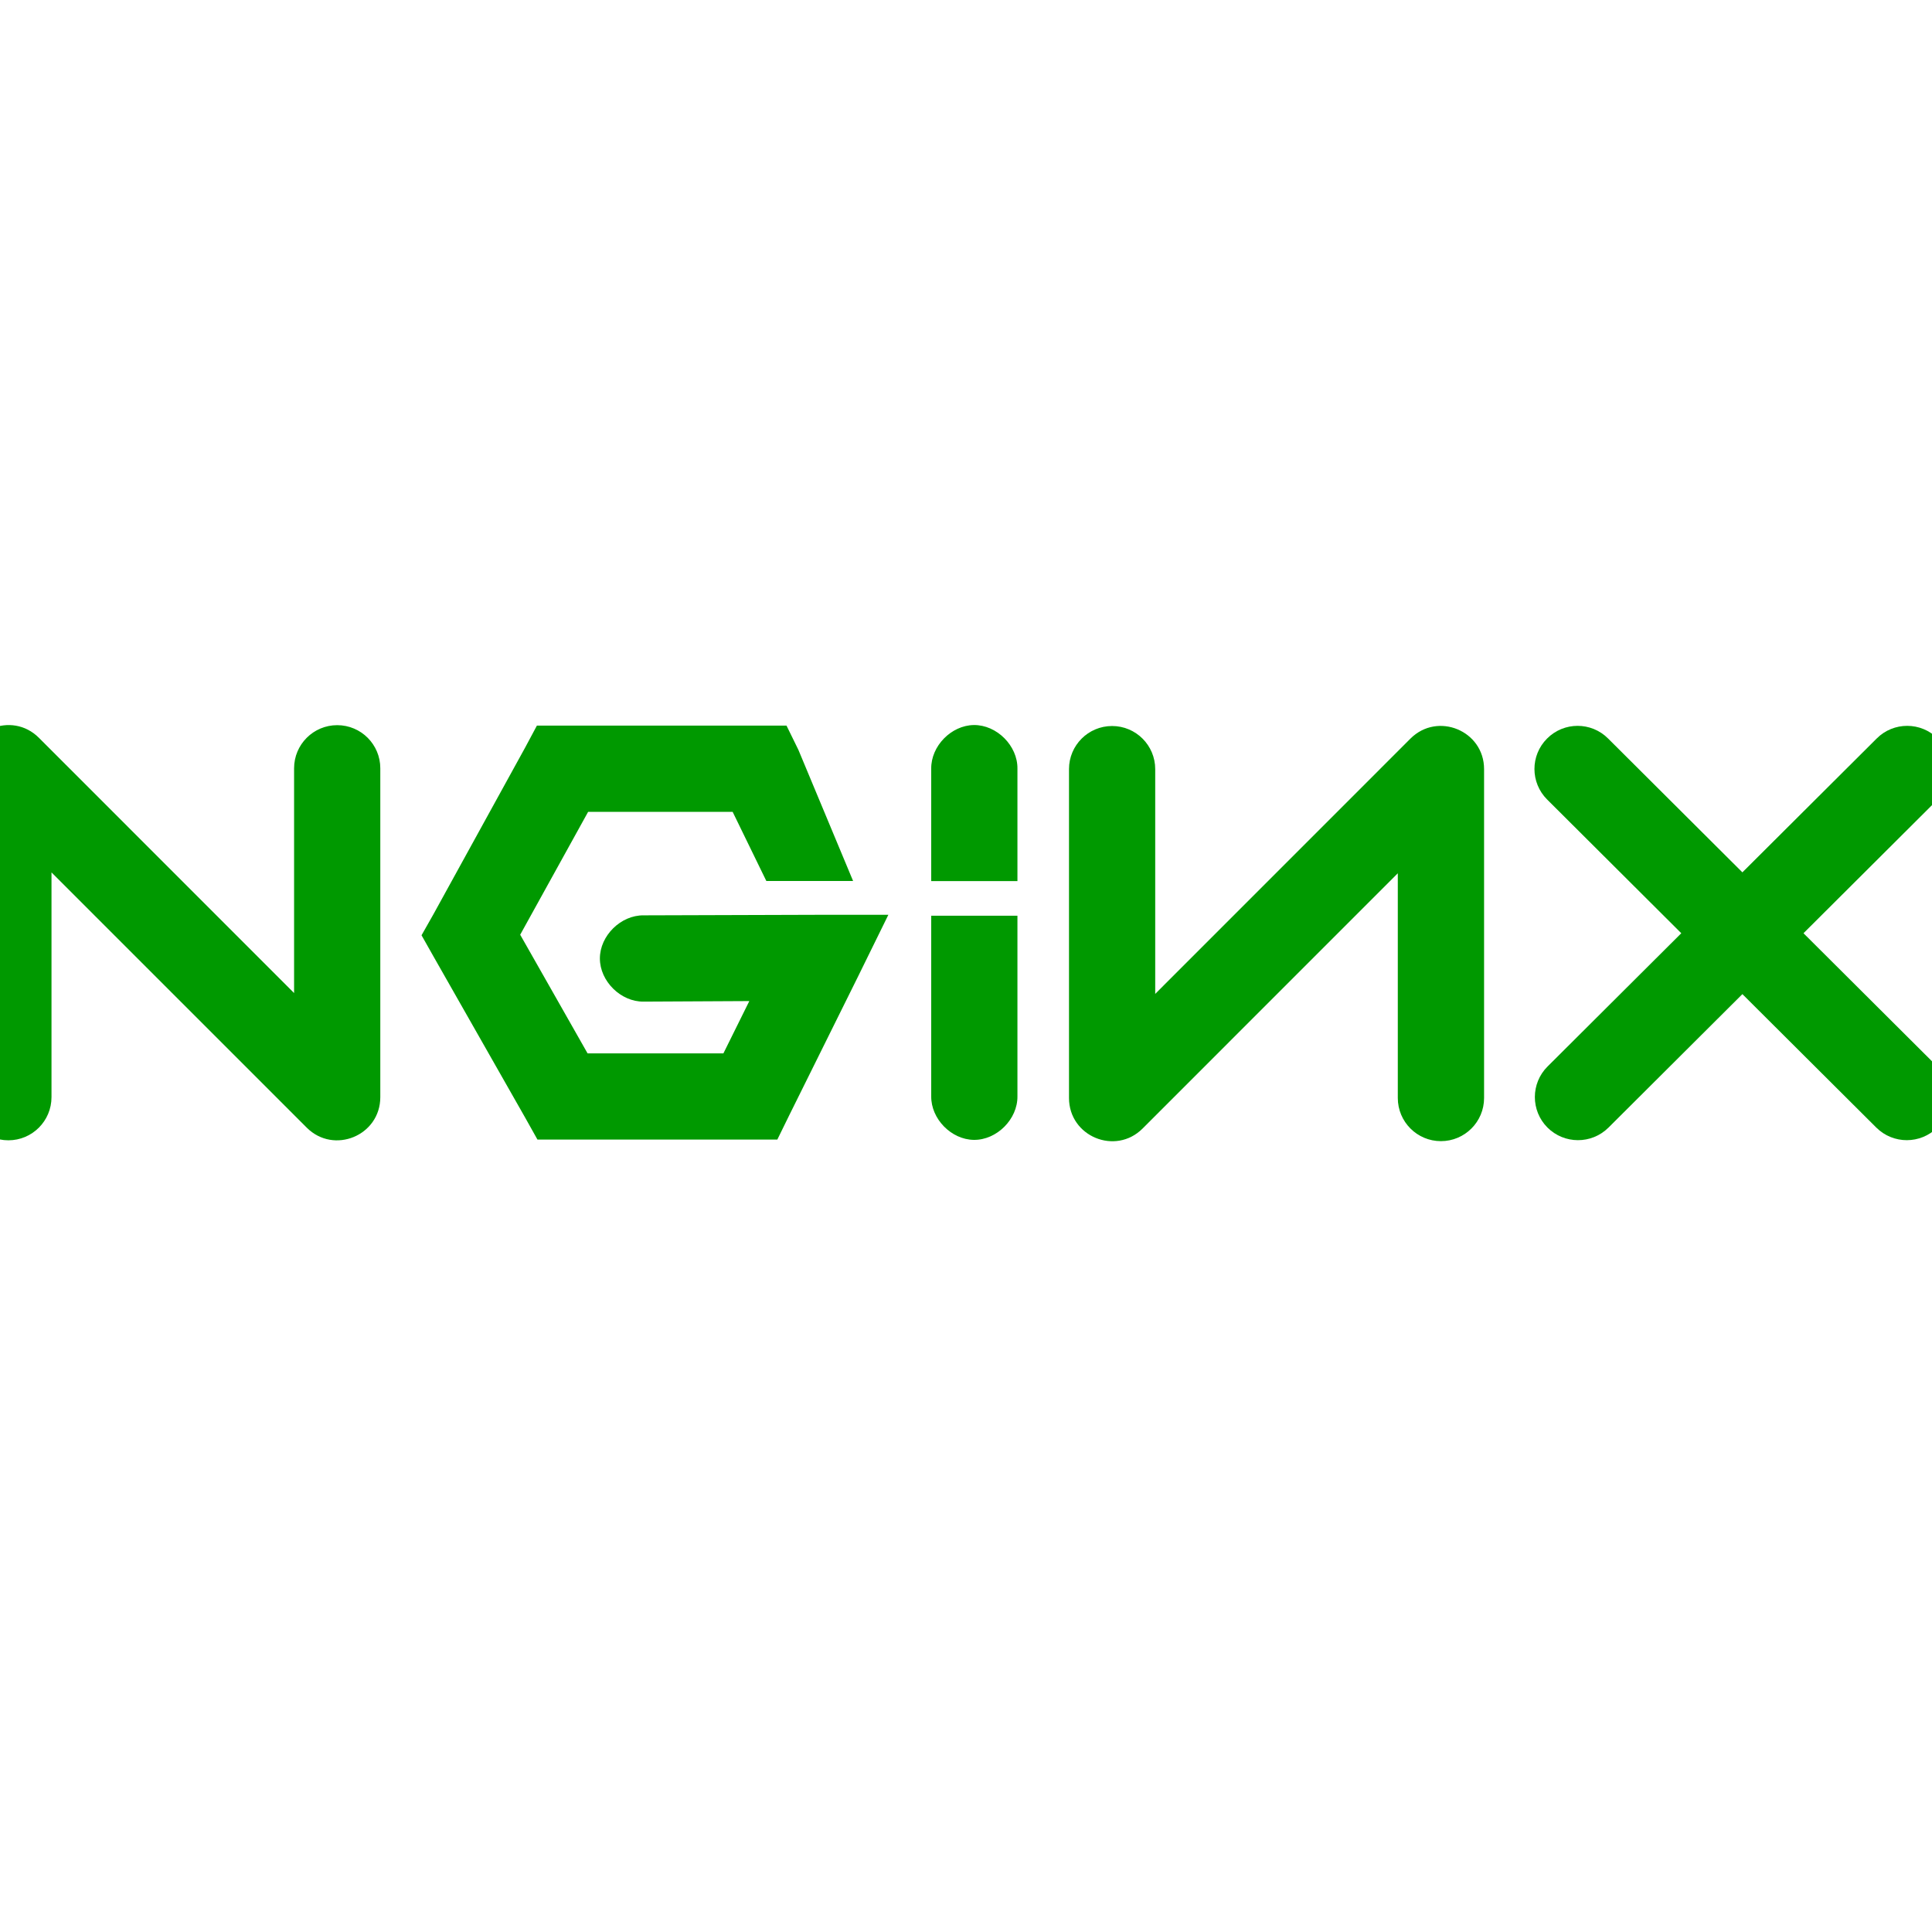 <svg xmlns="http://www.w3.org/2000/svg" width="32" height="32" viewBox="0 0 32 32">
  <g fill="#090" transform="translate(0 12)">
    <path d="M.853 2.45L.853 6.172C.853 6.567.533 6.887.139 6.887-.256 6.887-.576 6.567-.576 6.172L-.576.725C-.576.089.194-.23.644.22L4.871 4.448 4.871.725C4.871.331 5.191.011 5.585.011 5.98.011 6.299.331 6.299.725L6.299 6.172C6.299 6.809 5.53 7.127 5.08 6.677L.853 2.45zM8.893.018L8.697.384 7.179 3.143 6.982 3.491 7.179 3.84 8.697 6.509 8.902 6.875 9.322 6.875 12.429 6.875 12.875 6.875 13.072 6.473 14.205 4.188 14.714 3.152 13.563 3.152 10.661 3.161C10.283 3.156 9.936 3.498 9.936 3.875 9.936 4.253 10.283 4.595 10.661 4.59L12.411 4.581 11.982 5.447 9.732 5.447 8.616 3.482 9.741 1.447 12.135 1.447 12.693 2.592 14.13 2.592 13.224.42 13.027.018 12.581.018 9.322.018 8.893.018zM16.129.009C15.755.014 15.419.358 15.424.732L15.424 2.594 16.852 2.594 16.852.732C16.857.352 16.509.004 16.129.009z"/>
    <path d="M0.728,1.914 L0.728,5.636 C0.728,6.031 0.408,6.351 0.014,6.351 C-0.381,6.351 -0.701,6.031 -0.701,5.636 L-0.701,0.189 C-0.701,-0.447 0.069,-0.766 0.519,-0.316 L4.746,3.912 L4.746,0.189 C4.746,-0.205 5.066,-0.525 5.46,-0.525 C5.855,-0.525 6.174,-0.205 6.174,0.189 L6.174,5.636 C6.174,6.273 5.405,6.592 4.955,6.142 L0.728,1.914 Z" transform="matrix(-1 0 0 1 23.88 .55)"/>
    <g transform="translate(25.87 .63)">
      <path d="M-0.244,0.613 C-0.524,0.334 -0.525,-0.118 -0.246,-0.397 C0.032,-0.677 0.485,-0.678 0.764,-0.399 L6.217,5.035 C6.496,5.313 6.497,5.765 6.219,6.045 C5.94,6.324 5.488,6.325 5.208,6.047 L-0.244,0.613 Z"/>
      <path d="M-0.244,0.613 C-0.524,0.334 -0.525,-0.118 -0.246,-0.397 C0.032,-0.677 0.485,-0.678 0.764,-0.399 L6.217,5.035 C6.496,5.313 6.497,5.765 6.219,6.045 C5.94,6.324 5.488,6.325 5.208,6.047 L-0.244,0.613 Z" transform="matrix(-1 0 0 1 5.979 0)"/>
    </g>
    <path d="M16.129,6.88 C15.755,6.875 15.419,6.531 15.424,6.157 L15.424,3.167 L16.852,3.167 L16.852,6.157 C16.857,6.537 16.509,6.885 16.129,6.88 Z"/>
  </g>
</svg>
